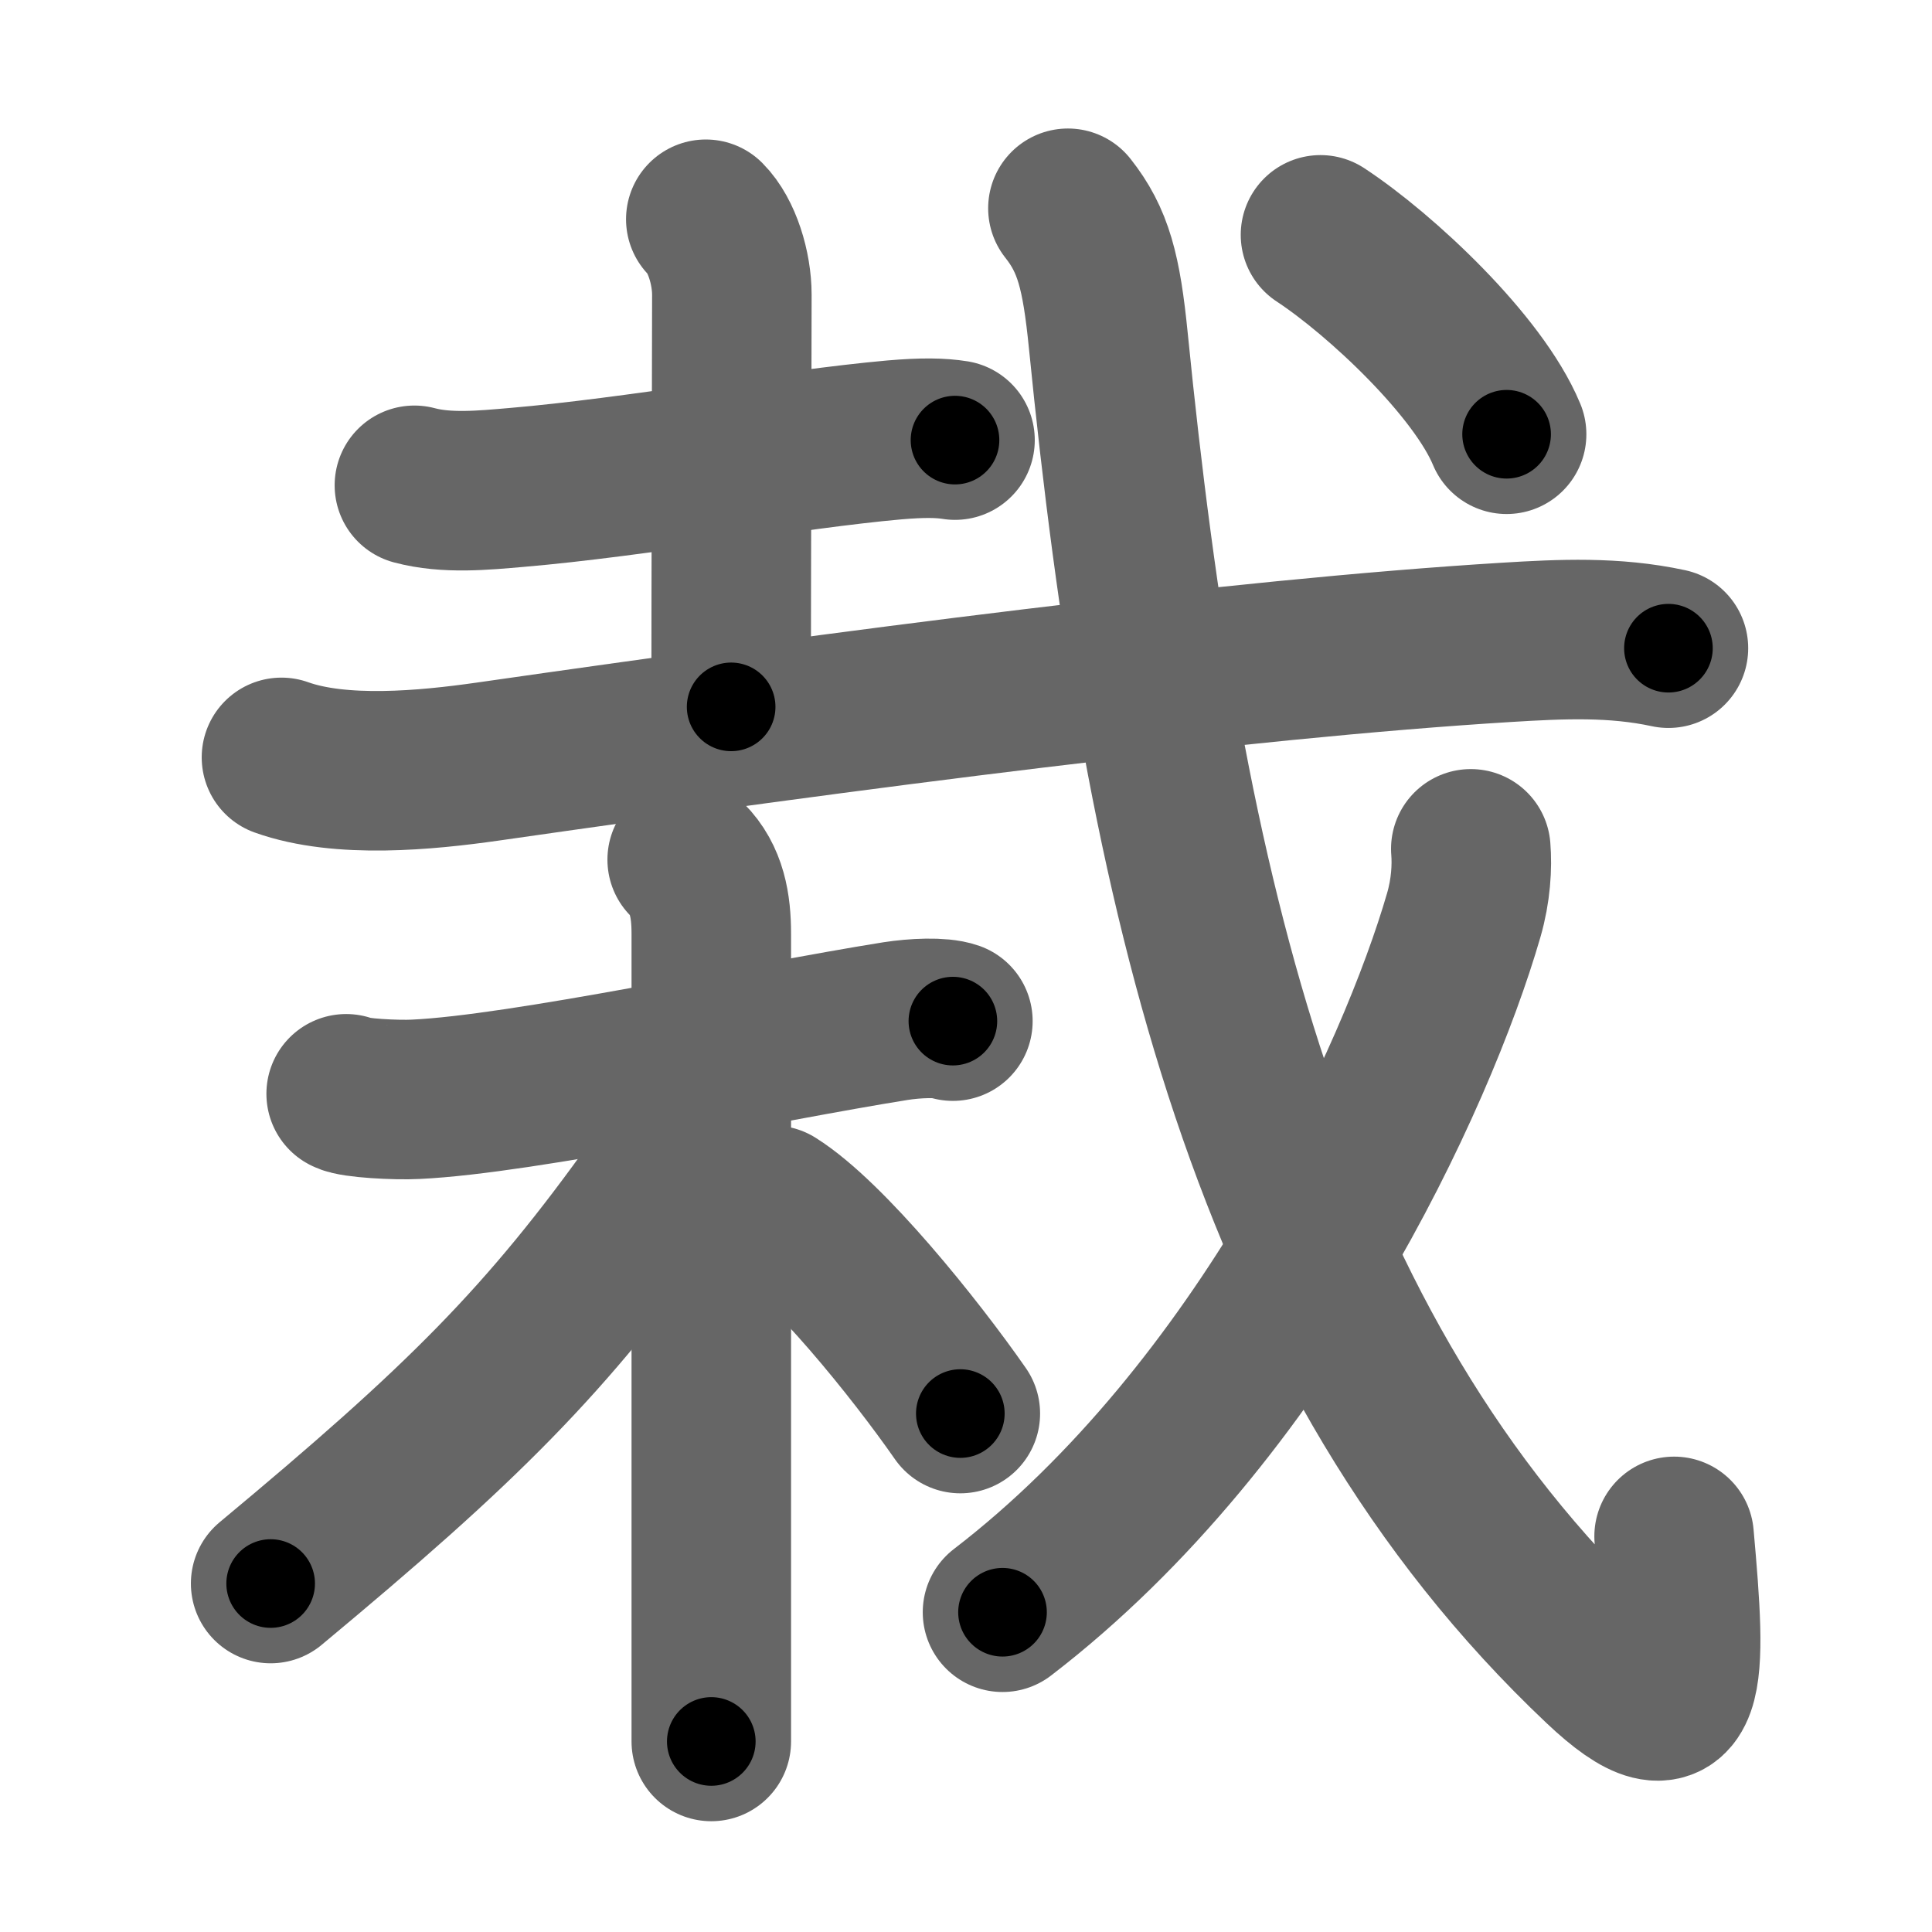 <svg xmlns="http://www.w3.org/2000/svg" width="109" height="109" viewBox="0 0 109 109" id="683d"><g fill="none" stroke="#666" stroke-width="9" stroke-linecap="round" stroke-linejoin="round"><g><g p4:phon="土戈1" xmlns:p4="http://kanjivg.tagaini.net"><g><path d="M23.38,27.38c1.83,0.49,3.91,0.28,5.77,0.12c6.7-0.57,15.46-2.16,21.3-2.68c1.62-0.14,2.62-0.12,3.43,0.01" /><path d="M39.82,12.37c0.91,0.91,1.47,2.76,1.47,4.26c0,3.75-0.04,15.87-0.04,23.25" /></g><g><g><path d="M15.88,42.73c3.35,1.2,8.18,0.73,11.62,0.24C48.21,40,69.7,37.18,85,36.24c3.11-0.19,6.07-0.33,9.13,0.33" /></g></g></g><g><path d="M19.53,61.71c0.41,0.24,2.84,0.37,3.93,0.31c6.04-0.28,19.53-3.21,27.06-4.41c1.09-0.17,2.56-0.24,3.24,0" /><path d="M38.77,48.5c1.12,1.12,1.36,2.62,1.36,4.17c0,4.16,0,27.29,0,39.08c0,3.31,0,5.71,0,6.5" /><path d="M39.33,61.53c0,1.47-1.26,3.93-2.19,5.25c-6.33,8.9-11.09,13.59-21.87,22.56" /><path d="M43.62,68c3.03,1.9,8,8.07,10.56,11.75" /></g><g p4:phon="土戈2" xmlns:p4="http://kanjivg.tagaini.net"><g><path d="M60.25,11.75c1.43,1.81,1.89,3.57,2.28,7.47c3.09,31.03,9.09,57.03,27.81,74.72c4.97,4.7,4.83,0.78,4.11-7.26" /></g><g><path d="M82.98,47.89c0.08,1,0.01,2.34-0.4,3.75c-2.63,9.07-11.26,27.99-26.02,39.32" /></g><g><g><path d="M74.5,13.25c3.42,2.25,8.9,7.39,10.5,11.25" /></g></g></g></g></g><g fill="none" stroke="#000" stroke-width="5" stroke-linecap="round" stroke-linejoin="round"><g><g p4:phon="土戈1" xmlns:p4="http://kanjivg.tagaini.net"><g><path d="M23.38,27.38c1.83,0.49,3.91,0.28,5.77,0.12c6.7-0.57,15.46-2.16,21.3-2.68c1.62-0.14,2.62-0.12,3.43,0.01" stroke-dasharray="30.711" stroke-dashoffset="30.711"><animate attributeName="stroke-dashoffset" values="30.711;30.711;0" dur="0.307s" fill="freeze" begin="0s;683d.click" /></path><path d="M39.82,12.37c0.91,0.91,1.47,2.76,1.47,4.26c0,3.75-0.04,15.87-0.04,23.25" stroke-dasharray="27.855" stroke-dashoffset="27.855"><animate attributeName="stroke-dashoffset" values="27.855" fill="freeze" begin="683d.click" /><animate attributeName="stroke-dashoffset" values="27.855;27.855;0" keyTimes="0;0.524;1" dur="0.586s" fill="freeze" begin="0s;683d.click" /></path></g><g><g><path d="M15.88,42.73c3.35,1.2,8.18,0.73,11.62,0.24C48.21,40,69.7,37.18,85,36.24c3.11-0.19,6.07-0.33,9.13,0.33" stroke-dasharray="78.8" stroke-dashoffset="78.8"><animate attributeName="stroke-dashoffset" values="78.8" fill="freeze" begin="683d.click" /><animate attributeName="stroke-dashoffset" values="78.8;78.8;0" keyTimes="0;0.497;1" dur="1.178s" fill="freeze" begin="0s;683d.click" /></path></g></g></g><g><path d="M19.53,61.71c0.41,0.24,2.84,0.37,3.93,0.31c6.04-0.28,19.53-3.21,27.06-4.41c1.09-0.17,2.56-0.24,3.24,0" stroke-dasharray="34.652" stroke-dashoffset="34.652"><animate attributeName="stroke-dashoffset" values="34.652" fill="freeze" begin="683d.click" /><animate attributeName="stroke-dashoffset" values="34.652;34.652;0" keyTimes="0;0.772;1" dur="1.525s" fill="freeze" begin="0s;683d.click" /></path><path d="M38.77,48.5c1.12,1.12,1.36,2.62,1.36,4.17c0,4.16,0,27.29,0,39.08c0,3.31,0,5.71,0,6.5" stroke-dasharray="50.09" stroke-dashoffset="50.09"><animate attributeName="stroke-dashoffset" values="50.09" fill="freeze" begin="683d.click" /><animate attributeName="stroke-dashoffset" values="50.09;50.09;0" keyTimes="0;0.753;1" dur="2.026s" fill="freeze" begin="0s;683d.click" /></path><path d="M39.33,61.53c0,1.47-1.26,3.93-2.19,5.25c-6.33,8.9-11.09,13.59-21.87,22.56" stroke-dasharray="37.286" stroke-dashoffset="37.286"><animate attributeName="stroke-dashoffset" values="37.286" fill="freeze" begin="683d.click" /><animate attributeName="stroke-dashoffset" values="37.286;37.286;0" keyTimes="0;0.845;1" dur="2.399s" fill="freeze" begin="0s;683d.click" /></path><path d="M43.62,68c3.03,1.9,8,8.07,10.56,11.75" stroke-dasharray="15.867" stroke-dashoffset="15.867"><animate attributeName="stroke-dashoffset" values="15.867" fill="freeze" begin="683d.click" /><animate attributeName="stroke-dashoffset" values="15.867;15.867;0" keyTimes="0;0.938;1" dur="2.558s" fill="freeze" begin="0s;683d.click" /></path></g><g p4:phon="土戈2" xmlns:p4="http://kanjivg.tagaini.net"><g><path d="M60.25,11.75c1.43,1.81,1.89,3.57,2.28,7.47c3.09,31.03,9.09,57.03,27.81,74.72c4.97,4.7,4.83,0.78,4.11-7.26" stroke-dasharray="103.177" stroke-dashoffset="103.177"><animate attributeName="stroke-dashoffset" values="103.177" fill="freeze" begin="683d.click" /><animate attributeName="stroke-dashoffset" values="103.177;103.177;0" keyTimes="0;0.767;1" dur="3.334s" fill="freeze" begin="0s;683d.click" /></path></g><g><path d="M82.98,47.89c0.08,1,0.01,2.34-0.4,3.75c-2.63,9.07-11.26,27.99-26.02,39.32" stroke-dasharray="51.627" stroke-dashoffset="51.627"><animate attributeName="stroke-dashoffset" values="51.627" fill="freeze" begin="683d.click" /><animate attributeName="stroke-dashoffset" values="51.627;51.627;0" keyTimes="0;0.866;1" dur="3.85s" fill="freeze" begin="0s;683d.click" /></path></g><g><g><path d="M74.5,13.25c3.42,2.25,8.9,7.39,10.5,11.25" stroke-dasharray="15.552" stroke-dashoffset="15.552"><animate attributeName="stroke-dashoffset" values="15.552" fill="freeze" begin="683d.click" /><animate attributeName="stroke-dashoffset" values="15.552;15.552;0" keyTimes="0;0.961;1" dur="4.006s" fill="freeze" begin="0s;683d.click" /></path></g></g></g></g></g></svg>